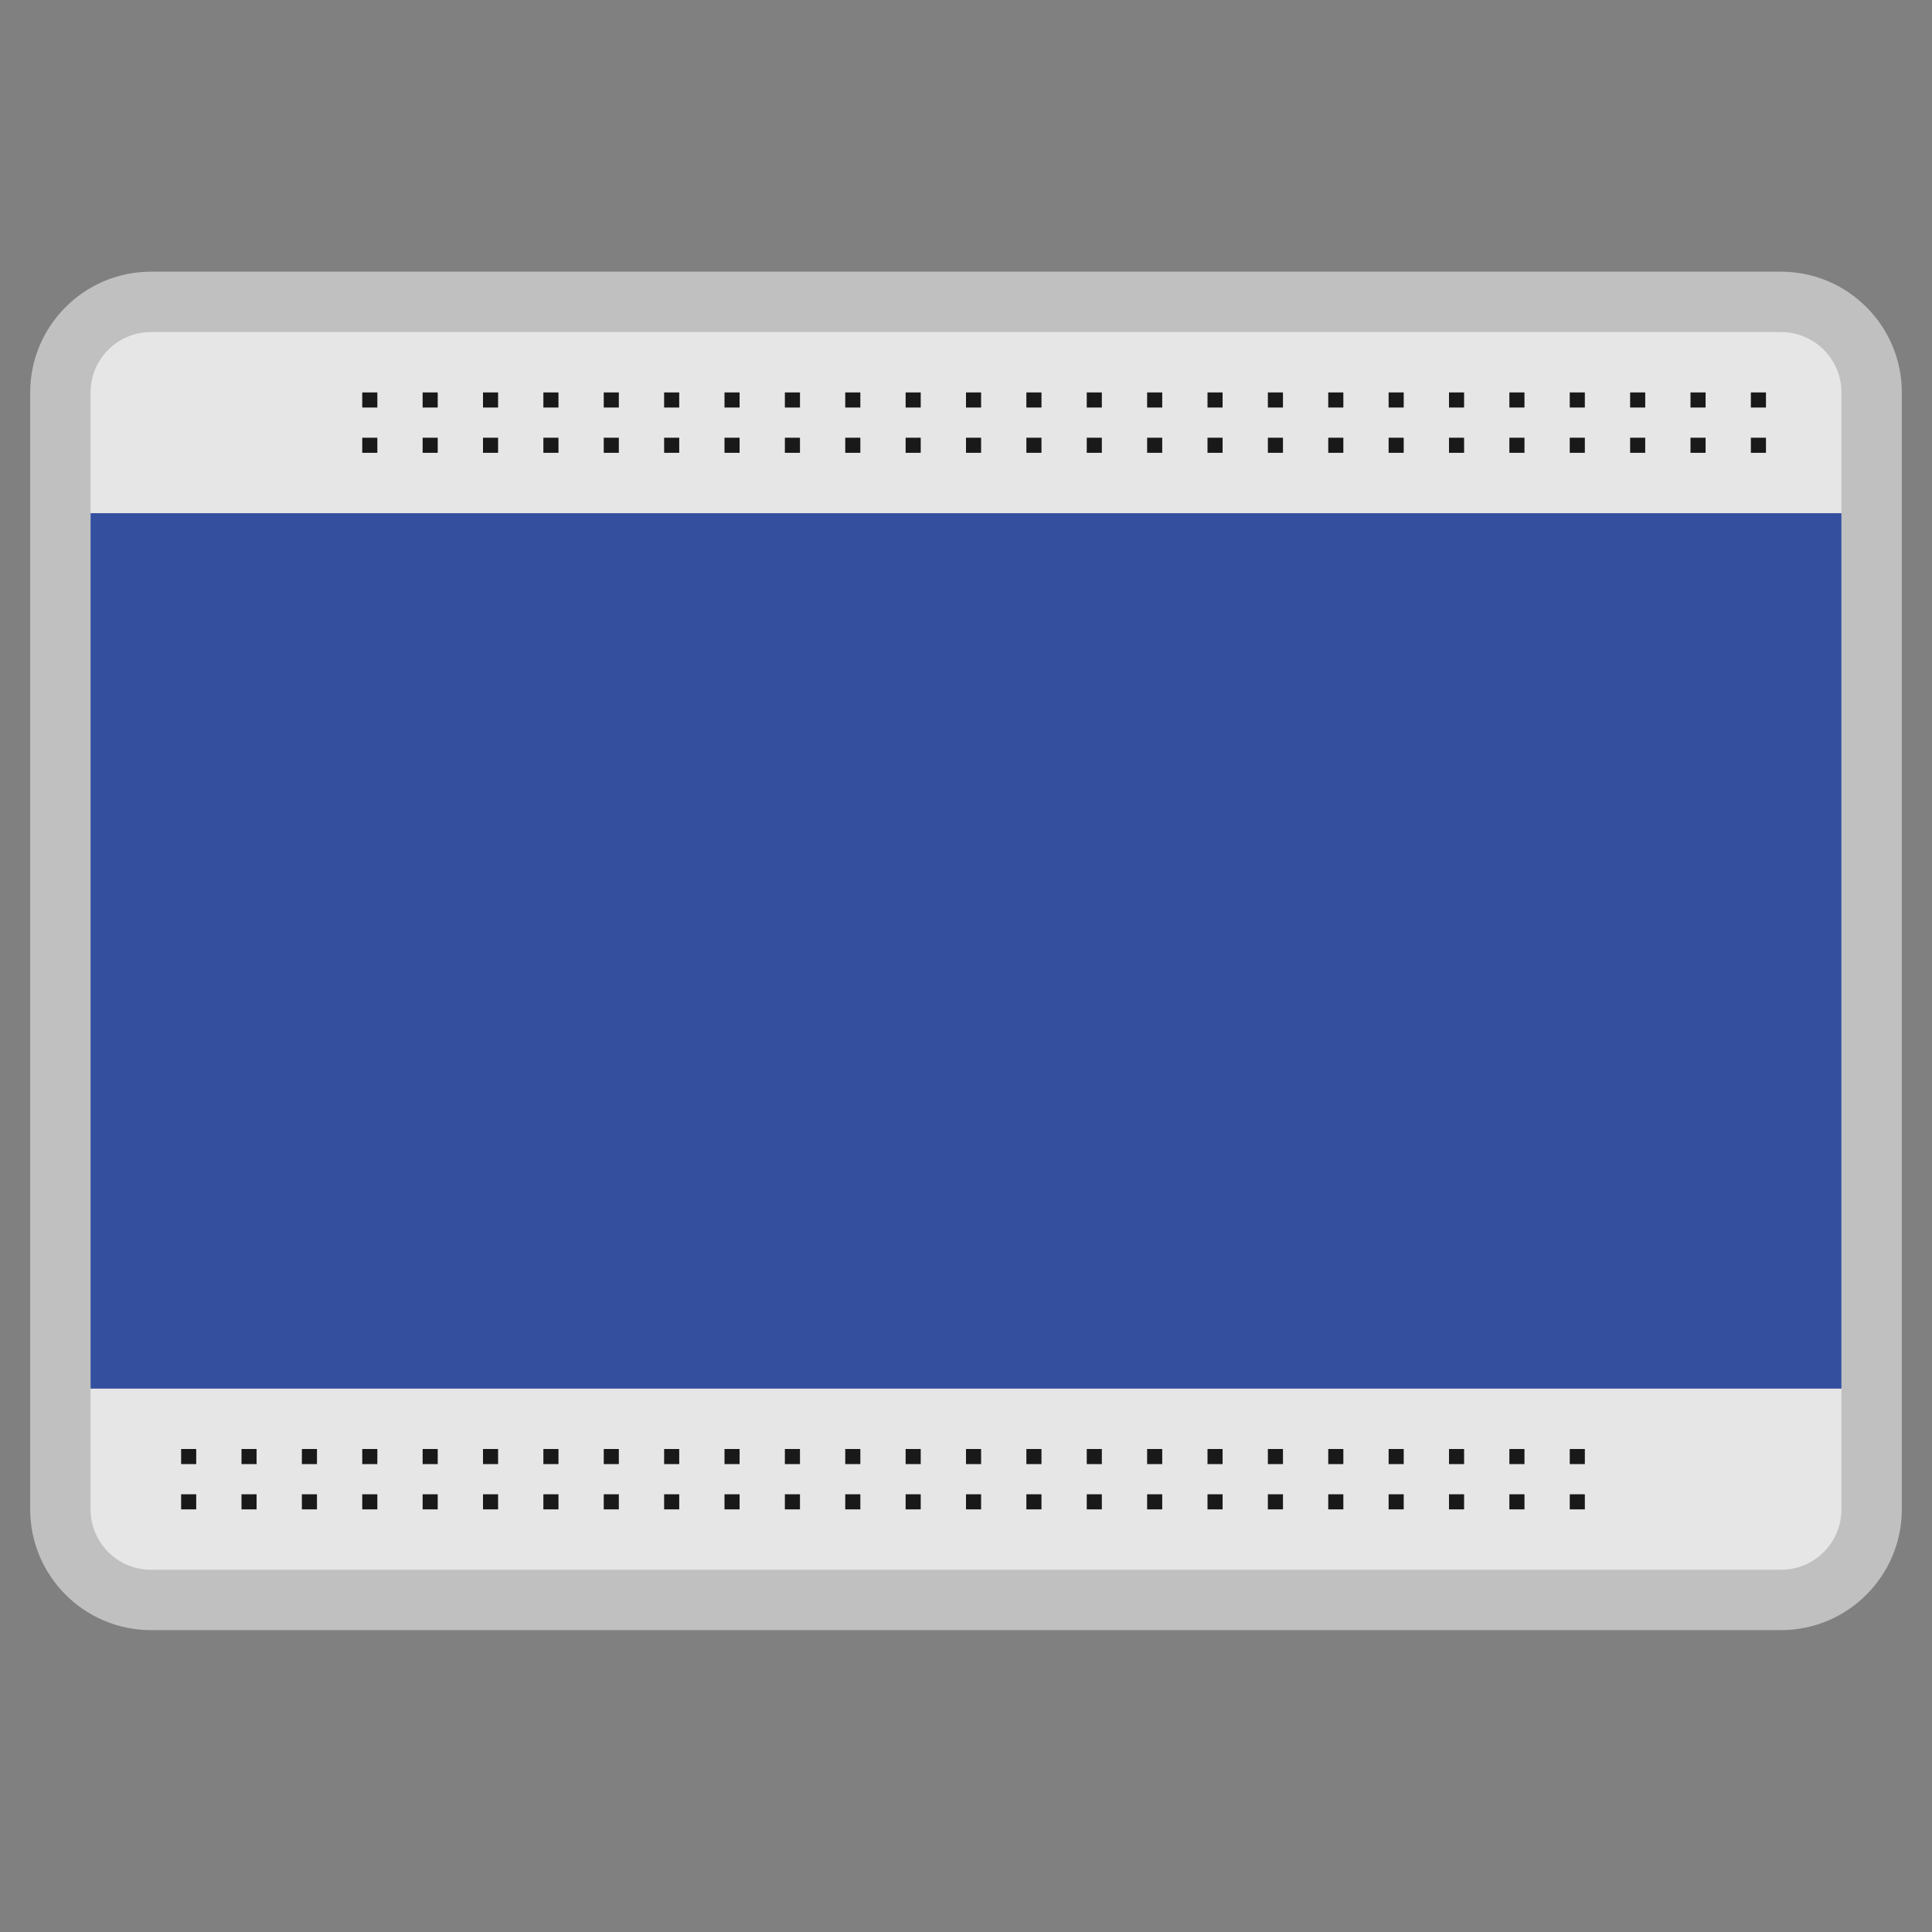 <?xml version="1.0" encoding="UTF-8" standalone="no"?>
<svg
   xmlns:dc="http://purl.org/dc/elements/1.1/"
   xmlns:cc="http://creativecommons.org/ns#"
   xmlns:rdf="http://www.w3.org/1999/02/22-rdf-syntax-ns#"
   xmlns:svg="http://www.w3.org/2000/svg"
   xmlns="http://www.w3.org/2000/svg"
   viewBox="0 0 320 320"
   height="320"
   width="320"
   xml:space="preserve"
   version="1.1"
   id="svg2"><rect x="0" y="0" width="320" height="320" fill="#808080" stroke="none"/><defs
     id="defs6"><clipPath
       id="clipPath16"
       clipPathUnits="userSpaceOnUse"><path
         id="path18"
         d="M 0,256 256,256 256,0 0,0 0,256 Z" /></clipPath><clipPath
       id="clipPath24"
       clipPathUnits="userSpaceOnUse"><path
         id="path26"
         d="M 4,220 252,220 252,40 4,40 4,220 Z" /></clipPath></defs><g
     transform="matrix(1.25,0,0,-1.25,0,320)"
     id="g10"><g
       id="g12"><g
         clip-path="url(#clipPath16)"
         id="g14"><g
           id="g20"><g
             id="g22" /><g
             id="g28"><g
               style="opacity:0.5"
               id="g30"
               clip-path="url(#clipPath24)"><g
                 id="g32"
                 transform="translate(236,220)"><path
                   id="path34"
                   style="fill:#ffffff;fill-opacity:1;fill-rule:nonzero;stroke:none"
                   d="m 0,0 -216,0 c -8.822,0 -16,-7.178 -16,-16 l 0,-148 c 0,-8.822 7.178,-16 16,-16 l 216,0 c 8.822,0 16,7.178 16,16 l 0,148 C 16,-7.178 8.822,0 0,0" /></g></g></g></g><g
           transform="translate(236,48)"
           id="g36"><path
             id="path38"
             style="fill:#e6e6e6;fill-opacity:1;fill-rule:nonzero;stroke:none"
             d="m 0,0 -216,0 c -4.418,0 -8,3.582 -8,8 l 0,148 c 0,4.418 3.582,8 8,8 l 216,0 c 4.418,0 8,-3.582 8,-8 L 8,8 C 8,3.582 4.418,0 0,0" /></g><path
           id="path40"
           style="fill:#354f9f;fill-opacity:1;fill-rule:nonzero;stroke:none"
           d="m 244,72 -232,0 0,116 232,0 0,-116 z" /><path
           id="path42"
           style="fill:#191919;fill-opacity:1;fill-rule:nonzero;stroke:none"
           d="m 50,202 -2,0 0,2 2,0 0,-2 z" /><path
           id="path44"
           style="fill:#191919;fill-opacity:1;fill-rule:nonzero;stroke:none"
           d="m 50,196 -2,0 0,2 2,0 0,-2 z" /><path
           id="path46"
           style="fill:#191919;fill-opacity:1;fill-rule:nonzero;stroke:none"
           d="m 58,202 -2,0 0,2 2,0 0,-2 z" /><path
           id="path48"
           style="fill:#191919;fill-opacity:1;fill-rule:nonzero;stroke:none"
           d="m 58,196 -2,0 0,2 2,0 0,-2 z" /><path
           id="path50"
           style="fill:#191919;fill-opacity:1;fill-rule:nonzero;stroke:none"
           d="m 66,202 -2,0 0,2 2,0 0,-2 z" /><path
           id="path52"
           style="fill:#191919;fill-opacity:1;fill-rule:nonzero;stroke:none"
           d="m 66,196 -2,0 0,2 2,0 0,-2 z" /><path
           id="path54"
           style="fill:#191919;fill-opacity:1;fill-rule:nonzero;stroke:none"
           d="m 74,202 -2,0 0,2 2,0 0,-2 z" /><path
           id="path56"
           style="fill:#191919;fill-opacity:1;fill-rule:nonzero;stroke:none"
           d="m 74,196 -2,0 0,2 2,0 0,-2 z" /><path
           id="path58"
           style="fill:#191919;fill-opacity:1;fill-rule:nonzero;stroke:none"
           d="m 82,202 -2,0 0,2 2,0 0,-2 z" /><path
           id="path60"
           style="fill:#191919;fill-opacity:1;fill-rule:nonzero;stroke:none"
           d="m 82,196 -2,0 0,2 2,0 0,-2 z" /><path
           id="path62"
           style="fill:#191919;fill-opacity:1;fill-rule:nonzero;stroke:none"
           d="m 90,202 -2,0 0,2 2,0 0,-2 z" /><path
           id="path64"
           style="fill:#191919;fill-opacity:1;fill-rule:nonzero;stroke:none"
           d="m 90,196 -2,0 0,2 2,0 0,-2 z" /><path
           id="path66"
           style="fill:#191919;fill-opacity:1;fill-rule:nonzero;stroke:none"
           d="m 98,202 -2,0 0,2 2,0 0,-2 z" /><path
           id="path68"
           style="fill:#191919;fill-opacity:1;fill-rule:nonzero;stroke:none"
           d="m 98,196 -2,0 0,2 2,0 0,-2 z" /><path
           id="path70"
           style="fill:#191919;fill-opacity:1;fill-rule:nonzero;stroke:none"
           d="m 106,202 -2,0 0,2 2,0 0,-2 z" /><path
           id="path72"
           style="fill:#191919;fill-opacity:1;fill-rule:nonzero;stroke:none"
           d="m 106,196 -2,0 0,2 2,0 0,-2 z" /><path
           id="path74"
           style="fill:#191919;fill-opacity:1;fill-rule:nonzero;stroke:none"
           d="m 114,202 -2,0 0,2 2,0 0,-2 z" /><path
           id="path76"
           style="fill:#191919;fill-opacity:1;fill-rule:nonzero;stroke:none"
           d="m 114,196 -2,0 0,2 2,0 0,-2 z" /><path
           id="path78"
           style="fill:#191919;fill-opacity:1;fill-rule:nonzero;stroke:none"
           d="m 122,202 -2,0 0,2 2,0 0,-2 z" /><path
           id="path80"
           style="fill:#191919;fill-opacity:1;fill-rule:nonzero;stroke:none"
           d="m 122,196 -2,0 0,2 2,0 0,-2 z" /><path
           id="path82"
           style="fill:#191919;fill-opacity:1;fill-rule:nonzero;stroke:none"
           d="m 130,202 -2,0 0,2 2,0 0,-2 z" /><path
           id="path84"
           style="fill:#191919;fill-opacity:1;fill-rule:nonzero;stroke:none"
           d="m 130,196 -2,0 0,2 2,0 0,-2 z" /><path
           id="path86"
           style="fill:#191919;fill-opacity:1;fill-rule:nonzero;stroke:none"
           d="m 138,202 -2,0 0,2 2,0 0,-2 z" /><path
           id="path88"
           style="fill:#191919;fill-opacity:1;fill-rule:nonzero;stroke:none"
           d="m 138,196 -2,0 0,2 2,0 0,-2 z" /><path
           id="path90"
           style="fill:#191919;fill-opacity:1;fill-rule:nonzero;stroke:none"
           d="m 146,202 -2,0 0,2 2,0 0,-2 z" /><path
           id="path92"
           style="fill:#191919;fill-opacity:1;fill-rule:nonzero;stroke:none"
           d="m 146,196 -2,0 0,2 2,0 0,-2 z" /><path
           id="path94"
           style="fill:#191919;fill-opacity:1;fill-rule:nonzero;stroke:none"
           d="m 154,202 -2,0 0,2 2,0 0,-2 z" /><path
           id="path96"
           style="fill:#191919;fill-opacity:1;fill-rule:nonzero;stroke:none"
           d="m 154,196 -2,0 0,2 2,0 0,-2 z" /><path
           id="path98"
           style="fill:#191919;fill-opacity:1;fill-rule:nonzero;stroke:none"
           d="m 162,202 -2,0 0,2 2,0 0,-2 z" /><path
           id="path100"
           style="fill:#191919;fill-opacity:1;fill-rule:nonzero;stroke:none"
           d="m 162,196 -2,0 0,2 2,0 0,-2 z" /><path
           id="path102"
           style="fill:#191919;fill-opacity:1;fill-rule:nonzero;stroke:none"
           d="m 170,202 -2,0 0,2 2,0 0,-2 z" /><path
           id="path104"
           style="fill:#191919;fill-opacity:1;fill-rule:nonzero;stroke:none"
           d="m 170,196 -2,0 0,2 2,0 0,-2 z" /><path
           id="path106"
           style="fill:#191919;fill-opacity:1;fill-rule:nonzero;stroke:none"
           d="m 178,202 -2,0 0,2 2,0 0,-2 z" /><path
           id="path108"
           style="fill:#191919;fill-opacity:1;fill-rule:nonzero;stroke:none"
           d="m 178,196 -2,0 0,2 2,0 0,-2 z" /><path
           id="path110"
           style="fill:#191919;fill-opacity:1;fill-rule:nonzero;stroke:none"
           d="m 186,202 -2,0 0,2 2,0 0,-2 z" /><path
           id="path112"
           style="fill:#191919;fill-opacity:1;fill-rule:nonzero;stroke:none"
           d="m 186,196 -2,0 0,2 2,0 0,-2 z" /><path
           id="path114"
           style="fill:#191919;fill-opacity:1;fill-rule:nonzero;stroke:none"
           d="m 194,202 -2,0 0,2 2,0 0,-2 z" /><path
           id="path116"
           style="fill:#191919;fill-opacity:1;fill-rule:nonzero;stroke:none"
           d="m 194,196 -2,0 0,2 2,0 0,-2 z" /><path
           id="path118"
           style="fill:#191919;fill-opacity:1;fill-rule:nonzero;stroke:none"
           d="m 202,202 -2,0 0,2 2,0 0,-2 z" /><path
           id="path120"
           style="fill:#191919;fill-opacity:1;fill-rule:nonzero;stroke:none"
           d="m 202,196 -2,0 0,2 2,0 0,-2 z" /><path
           id="path122"
           style="fill:#191919;fill-opacity:1;fill-rule:nonzero;stroke:none"
           d="m 210,202 -2,0 0,2 2,0 0,-2 z" /><path
           id="path124"
           style="fill:#191919;fill-opacity:1;fill-rule:nonzero;stroke:none"
           d="m 210,196 -2,0 0,2 2,0 0,-2 z" /><path
           id="path126"
           style="fill:#191919;fill-opacity:1;fill-rule:nonzero;stroke:none"
           d="m 218,202 -2,0 0,2 2,0 0,-2 z" /><path
           id="path128"
           style="fill:#191919;fill-opacity:1;fill-rule:nonzero;stroke:none"
           d="m 218,196 -2,0 0,2 2,0 0,-2 z" /><path
           id="path130"
           style="fill:#191919;fill-opacity:1;fill-rule:nonzero;stroke:none"
           d="m 226,202 -2,0 0,2 2,0 0,-2 z" /><path
           id="path132"
           style="fill:#191919;fill-opacity:1;fill-rule:nonzero;stroke:none"
           d="m 226,196 -2,0 0,2 2,0 0,-2 z" /><path
           id="path134"
           style="fill:#191919;fill-opacity:1;fill-rule:nonzero;stroke:none"
           d="m 234,202 -2,0 0,2 2,0 0,-2 z" /><path
           id="path136"
           style="fill:#191919;fill-opacity:1;fill-rule:nonzero;stroke:none"
           d="m 234,196 -2,0 0,2 2,0 0,-2 z" /><path
           id="path138"
           style="fill:#191919;fill-opacity:1;fill-rule:nonzero;stroke:none"
           d="m 26,62 -2,0 0,2 2,0 0,-2 z" /><path
           id="path140"
           style="fill:#191919;fill-opacity:1;fill-rule:nonzero;stroke:none"
           d="m 26,56 -2,0 0,2 2,0 0,-2 z" /><path
           id="path142"
           style="fill:#191919;fill-opacity:1;fill-rule:nonzero;stroke:none"
           d="m 34,62 -2,0 0,2 2,0 0,-2 z" /><path
           id="path144"
           style="fill:#191919;fill-opacity:1;fill-rule:nonzero;stroke:none"
           d="m 34,56 -2,0 0,2 2,0 0,-2 z" /><path
           id="path146"
           style="fill:#191919;fill-opacity:1;fill-rule:nonzero;stroke:none"
           d="m 42,62 -2,0 0,2 2,0 0,-2 z" /><path
           id="path148"
           style="fill:#191919;fill-opacity:1;fill-rule:nonzero;stroke:none"
           d="m 42,56 -2,0 0,2 2,0 0,-2 z" /><path
           id="path150"
           style="fill:#191919;fill-opacity:1;fill-rule:nonzero;stroke:none"
           d="m 50,62 -2,0 0,2 2,0 0,-2 z" /><path
           id="path152"
           style="fill:#191919;fill-opacity:1;fill-rule:nonzero;stroke:none"
           d="m 50,56 -2,0 0,2 2,0 0,-2 z" /><path
           id="path154"
           style="fill:#191919;fill-opacity:1;fill-rule:nonzero;stroke:none"
           d="m 58,62 -2,0 0,2 2,0 0,-2 z" /><path
           id="path156"
           style="fill:#191919;fill-opacity:1;fill-rule:nonzero;stroke:none"
           d="m 58,56 -2,0 0,2 2,0 0,-2 z" /><path
           id="path158"
           style="fill:#191919;fill-opacity:1;fill-rule:nonzero;stroke:none"
           d="m 66,62 -2,0 0,2 2,0 0,-2 z" /><path
           id="path160"
           style="fill:#191919;fill-opacity:1;fill-rule:nonzero;stroke:none"
           d="m 66,56 -2,0 0,2 2,0 0,-2 z" /><path
           id="path162"
           style="fill:#191919;fill-opacity:1;fill-rule:nonzero;stroke:none"
           d="m 74,62 -2,0 0,2 2,0 0,-2 z" /><path
           id="path164"
           style="fill:#191919;fill-opacity:1;fill-rule:nonzero;stroke:none"
           d="m 74,56 -2,0 0,2 2,0 0,-2 z" /><path
           id="path166"
           style="fill:#191919;fill-opacity:1;fill-rule:nonzero;stroke:none"
           d="m 82,62 -2,0 0,2 2,0 0,-2 z" /><path
           id="path168"
           style="fill:#191919;fill-opacity:1;fill-rule:nonzero;stroke:none"
           d="m 82,56 -2,0 0,2 2,0 0,-2 z" /><path
           id="path170"
           style="fill:#191919;fill-opacity:1;fill-rule:nonzero;stroke:none"
           d="m 90,62 -2,0 0,2 2,0 0,-2 z" /><path
           id="path172"
           style="fill:#191919;fill-opacity:1;fill-rule:nonzero;stroke:none"
           d="m 90,56 -2,0 0,2 2,0 0,-2 z" /><path
           id="path174"
           style="fill:#191919;fill-opacity:1;fill-rule:nonzero;stroke:none"
           d="m 98,62 -2,0 0,2 2,0 0,-2 z" /><path
           id="path176"
           style="fill:#191919;fill-opacity:1;fill-rule:nonzero;stroke:none"
           d="m 98,56 -2,0 0,2 2,0 0,-2 z" /><path
           id="path178"
           style="fill:#191919;fill-opacity:1;fill-rule:nonzero;stroke:none"
           d="m 106,62 -2,0 0,2 2,0 0,-2 z" /><path
           id="path180"
           style="fill:#191919;fill-opacity:1;fill-rule:nonzero;stroke:none"
           d="m 106,56 -2,0 0,2 2,0 0,-2 z" /><path
           id="path182"
           style="fill:#191919;fill-opacity:1;fill-rule:nonzero;stroke:none"
           d="m 114,62 -2,0 0,2 2,0 0,-2 z" /><path
           id="path184"
           style="fill:#191919;fill-opacity:1;fill-rule:nonzero;stroke:none"
           d="m 114,56 -2,0 0,2 2,0 0,-2 z" /><path
           id="path186"
           style="fill:#191919;fill-opacity:1;fill-rule:nonzero;stroke:none"
           d="m 122,62 -2,0 0,2 2,0 0,-2 z" /><path
           id="path188"
           style="fill:#191919;fill-opacity:1;fill-rule:nonzero;stroke:none"
           d="m 122,56 -2,0 0,2 2,0 0,-2 z" /><path
           id="path190"
           style="fill:#191919;fill-opacity:1;fill-rule:nonzero;stroke:none"
           d="m 130,62 -2,0 0,2 2,0 0,-2 z" /><path
           id="path192"
           style="fill:#191919;fill-opacity:1;fill-rule:nonzero;stroke:none"
           d="m 130,56 -2,0 0,2 2,0 0,-2 z" /><path
           id="path194"
           style="fill:#191919;fill-opacity:1;fill-rule:nonzero;stroke:none"
           d="m 138,62 -2,0 0,2 2,0 0,-2 z" /><path
           id="path196"
           style="fill:#191919;fill-opacity:1;fill-rule:nonzero;stroke:none"
           d="m 138,56 -2,0 0,2 2,0 0,-2 z" /><path
           id="path198"
           style="fill:#191919;fill-opacity:1;fill-rule:nonzero;stroke:none"
           d="m 146,62 -2,0 0,2 2,0 0,-2 z" /><path
           id="path200"
           style="fill:#191919;fill-opacity:1;fill-rule:nonzero;stroke:none"
           d="m 146,56 -2,0 0,2 2,0 0,-2 z" /><path
           id="path202"
           style="fill:#191919;fill-opacity:1;fill-rule:nonzero;stroke:none"
           d="m 154,62 -2,0 0,2 2,0 0,-2 z" /><path
           id="path204"
           style="fill:#191919;fill-opacity:1;fill-rule:nonzero;stroke:none"
           d="m 154,56 -2,0 0,2 2,0 0,-2 z" /><path
           id="path206"
           style="fill:#191919;fill-opacity:1;fill-rule:nonzero;stroke:none"
           d="m 162,62 -2,0 0,2 2,0 0,-2 z" /><path
           id="path208"
           style="fill:#191919;fill-opacity:1;fill-rule:nonzero;stroke:none"
           d="m 162,56 -2,0 0,2 2,0 0,-2 z" /><path
           id="path210"
           style="fill:#191919;fill-opacity:1;fill-rule:nonzero;stroke:none"
           d="m 170,62 -2,0 0,2 2,0 0,-2 z" /><path
           id="path212"
           style="fill:#191919;fill-opacity:1;fill-rule:nonzero;stroke:none"
           d="m 170,56 -2,0 0,2 2,0 0,-2 z" /><path
           id="path214"
           style="fill:#191919;fill-opacity:1;fill-rule:nonzero;stroke:none"
           d="m 178,62 -2,0 0,2 2,0 0,-2 z" /><path
           id="path216"
           style="fill:#191919;fill-opacity:1;fill-rule:nonzero;stroke:none"
           d="m 178,56 -2,0 0,2 2,0 0,-2 z" /><path
           id="path218"
           style="fill:#191919;fill-opacity:1;fill-rule:nonzero;stroke:none"
           d="m 186,62 -2,0 0,2 2,0 0,-2 z" /><path
           id="path220"
           style="fill:#191919;fill-opacity:1;fill-rule:nonzero;stroke:none"
           d="m 186,56 -2,0 0,2 2,0 0,-2 z" /><path
           id="path222"
           style="fill:#191919;fill-opacity:1;fill-rule:nonzero;stroke:none"
           d="m 194,62 -2,0 0,2 2,0 0,-2 z" /><path
           id="path224"
           style="fill:#191919;fill-opacity:1;fill-rule:nonzero;stroke:none"
           d="m 194,56 -2,0 0,2 2,0 0,-2 z" /><path
           id="path226"
           style="fill:#191919;fill-opacity:1;fill-rule:nonzero;stroke:none"
           d="m 202,62 -2,0 0,2 2,0 0,-2 z" /><path
           id="path228"
           style="fill:#191919;fill-opacity:1;fill-rule:nonzero;stroke:none"
           d="m 202,56 -2,0 0,2 2,0 0,-2 z" /><path
           id="path230"
           style="fill:#191919;fill-opacity:1;fill-rule:nonzero;stroke:none"
           d="m 210,62 -2,0 0,2 2,0 0,-2 z" /><path
           id="path232"
           style="fill:#191919;fill-opacity:1;fill-rule:nonzero;stroke:none"
           d="m 210,56 -2,0 0,2 2,0 0,-2 z" /></g></g></g></svg>